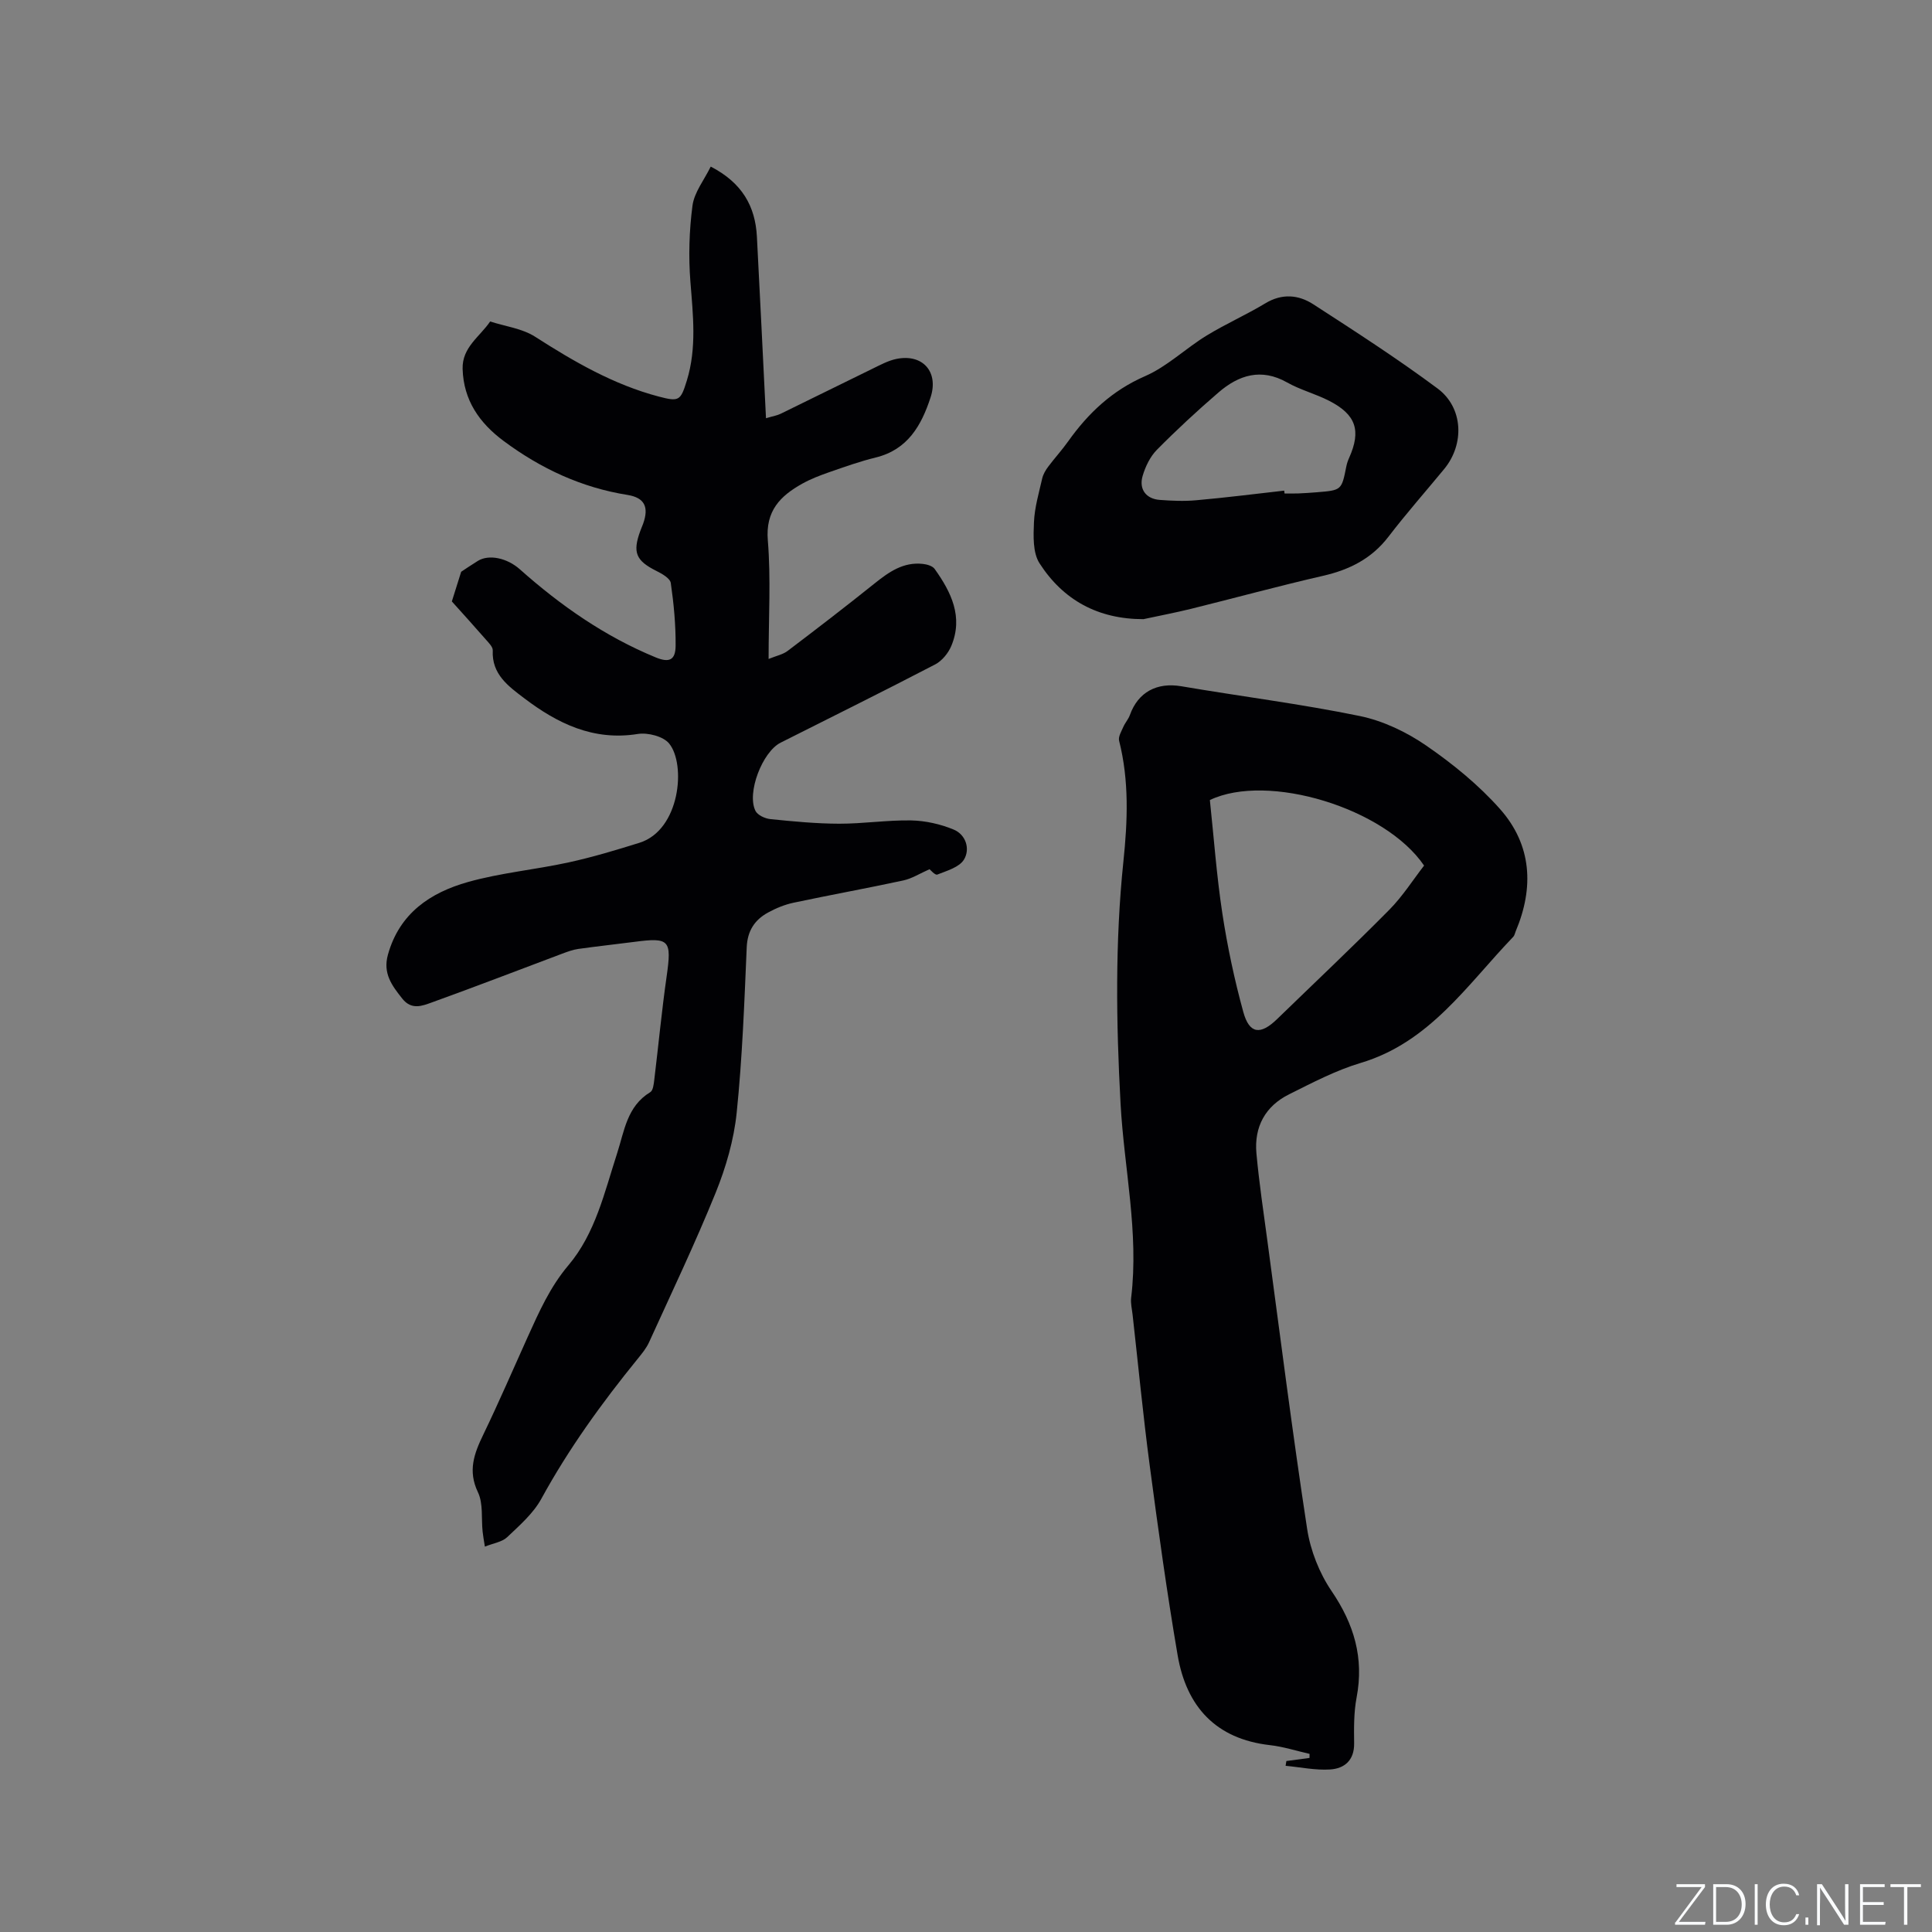 <svg enable-background="new 0 0 400 400" viewBox="0 0 400 400" xmlns="http://www.w3.org/2000/svg"><rect x="0" y="0" width="400" height="400" fill="#808080" stroke="none"/><g fill="#fafbfc"><path d="m346.9 398 5.4-7.3h-5.2v-.6h5.9v.6l-5.4 7.2h5.5l-.1.6h-6.2v-.5z"/><path d="m354.7 390.1h2.8c2.3 0 3.9 1.6 3.9 4.1s-1.6 4.3-3.9 4.3h-2.8zm.6 7.8h2c2.2 0 3.3-1.6 3.3-3.6 0-1.8-1-3.6-3.3-3.6h-2z"/><path d="m363.9 390.1v8.4h-.6v-8.4z"/><path d="m372.5 396.3c-.4 1.3-1.4 2.3-3.2 2.3-2.4 0-3.7-1.9-3.7-4.3 0-2.3 1.2-4.3 3.7-4.3 1.8 0 2.9 1 3.2 2.4h-.6c-.4-1.1-1.1-1.8-2.5-1.8-2.1 0-3 1.9-3 3.7s.9 3.7 3 3.7c1.4 0 2.1-.7 2.5-1.7z"/><path d="m373.8 398.5v-1.5h.6v1.5z"/><path d="m376.2 398.5v-8.4h1c1.3 2 4.4 6.7 4.9 7.6-.1-1.2-.1-2.4-.1-3.8v-3.8h.7v8.4h-.9c-1.2-1.9-4.4-6.8-5-7.7.1 1.1 0 2.3 0 3.9v3.9h-.6z"/><path d="m390 394.4h-4.3v3.5h4.7l-.1.6h-5.2v-8.4h5.1v.6h-4.5v3.1h4.3z"/><path d="m394.2 390.7h-2.8v-.6h6.3v.6h-2.8v7.8h-.7z"/></g><path d="m147.15 34.49c6.52 3.37 9.23 8.23 9.56 14.52.65 12.36 1.24 24.73 1.88 37.58 1.54-.46 2.34-.58 3.03-.92 6.35-3.09 12.67-6.24 19.02-9.33 1.61-.78 3.24-1.68 4.96-2.03 5.43-1.11 8.8 2.67 7.06 7.98-1.89 5.79-4.72 10.81-11.35 12.43-3.28.8-6.48 1.95-9.68 3.06-1.89.66-3.79 1.39-5.53 2.36-4.55 2.54-7.64 5.62-7.13 11.74.65 7.89.16 15.87.16 24.55 1.61-.66 2.95-.92 3.92-1.65 6.06-4.59 12.09-9.23 18.02-13.98 2.97-2.38 5.95-4.49 9.98-4.05.86.09 2 .41 2.45 1.03 3.43 4.8 5.97 9.93 3.46 15.95-.62 1.49-1.92 3.08-3.32 3.82-10.61 5.52-21.34 10.83-32.02 16.21-3.78 1.9-7.06 10.41-5.21 14.12.44.89 1.99 1.6 3.1 1.71 4.73.48 9.49.94 14.24.95 4.97.01 9.95-.77 14.91-.68 2.95.06 6.05.76 8.78 1.89 2.54 1.05 3.46 4.02 2.15 6.2-.96 1.6-3.54 2.33-5.53 3.12-.45.18-1.44-.98-1.61-1.11-1.98.87-3.63 1.94-5.44 2.33-7.55 1.63-15.16 3-22.72 4.61-1.84.39-3.66 1.14-5.31 2.05-2.75 1.52-4.23 3.77-4.38 7.17-.49 11.44-.91 22.9-2.08 34.28-.58 5.61-2.22 11.27-4.34 16.52-4.24 10.47-9.12 20.69-13.8 30.98-.56 1.23-1.46 2.33-2.33 3.4-7.43 9.14-14.3 18.63-19.97 29-1.66 3.04-4.5 5.51-7.08 7.96-1.04.99-2.81 1.23-4.61 1.95-.21-1.34-.38-2.22-.47-3.11-.29-2.74.15-5.81-.97-8.15-2.13-4.45-.78-8.02 1.11-11.93 3.22-6.67 6.15-13.48 9.2-20.23 2.35-5.19 4.62-10.33 8.41-14.81 5.6-6.62 7.47-15.1 10.08-23.14 1.52-4.68 2.05-9.79 6.88-12.72.59-.35.72-1.66.83-2.55.87-7.14 1.54-14.3 2.56-21.42 1.07-7.51.62-8.11-6.65-7.15-3.89.51-7.79.92-11.67 1.47-1.13.16-2.23.58-3.31.98-9.01 3.38-17.98 6.85-27.03 10.11-1.96.71-4.16 1.59-6.05-.78-2.17-2.73-4.08-5.24-2.99-9.14 2.39-8.57 8.79-12.84 16.57-15.03 6.79-1.91 13.92-2.55 20.84-4.06 4.95-1.08 9.82-2.55 14.66-4.06 8.42-2.63 9.68-16.22 6.15-20.55-1.21-1.49-4.43-2.31-6.49-1.98-9.19 1.48-16.63-2.17-23.52-7.4-3.21-2.44-6.76-4.94-6.51-9.89.04-.75-.88-1.62-1.48-2.32-2.43-2.78-4.91-5.52-6.99-7.83.66-2.11 1.18-3.77 1.93-6.14.62-.41 2.01-1.36 3.45-2.25 2.32-1.43 6.08-.59 8.69 1.73 8.44 7.51 17.62 13.92 28.12 18.24 2.83 1.17 4.12.57 4.14-2.43.03-4.32-.38-8.68-1-12.96-.14-.97-1.8-1.92-2.95-2.49-4.27-2.13-5.01-3.83-3.35-8.33.18-.5.4-.98.58-1.48 1.22-3.43.3-5.37-3.24-5.94-9.54-1.52-17.98-5.47-25.66-11.18-5-3.72-8.29-8.42-8.48-14.91-.13-4.48 3.58-6.68 5.7-9.82 3.12 1.01 6.63 1.44 9.3 3.15 8.06 5.17 16.27 9.93 25.6 12.39 4.22 1.11 4.53.88 5.82-3.3 2.08-6.75 1.28-13.59.74-20.48-.41-5.21-.25-10.56.43-15.74.37-2.77 2.4-5.28 3.78-8.09z" fill="#010104"/><path d="m266.33 364.6c1.6-.21 3.19-.43 4.79-.64 0-.28.01-.56.01-.84-2.74-.62-5.45-1.5-8.22-1.81-11.22-1.28-17.27-8-19.09-18.59-2.23-13.04-4.04-26.15-5.78-39.27-1.38-10.4-2.38-20.84-3.55-31.26-.13-1.16-.43-2.35-.3-3.48 1.64-13.53-1.46-26.81-2.19-40.21-.91-16.75-1.15-33.45.59-50.16.87-8.33 1.21-16.7-.89-24.97-.21-.84.47-1.95.87-2.87.37-.86 1.05-1.59 1.36-2.46 1.7-4.77 5.62-6.81 10.64-5.96 12.31 2.1 24.72 3.65 36.94 6.16 4.82.99 9.67 3.3 13.75 6.11 5.53 3.8 10.89 8.17 15.32 13.17 6.56 7.41 7.06 16.23 3.23 25.29-.16.39-.24.87-.51 1.15-9.53 9.91-17.29 21.86-31.62 26.12-5.12 1.53-9.96 4.08-14.78 6.48-4.95 2.46-7.27 6.76-6.77 12.24.56 6.1 1.47 12.18 2.29 18.26 2.67 19.84 5.18 39.7 8.21 59.49.68 4.46 2.52 9.12 5.05 12.85 4.66 6.85 6.75 13.85 5.19 22.05-.59 3.09-.55 6.34-.51 9.51.04 3.51-2.02 5.2-4.98 5.39-3.04.19-6.14-.47-9.21-.76.06-.34.11-.66.16-.99zm-15.84-198.96c.82 7.71 1.39 15.63 2.58 23.45 1.05 6.87 2.5 13.72 4.34 20.42 1.26 4.58 3.55 4.83 7.01 1.47 7.75-7.52 15.61-14.93 23.2-22.6 2.77-2.8 4.92-6.2 7.22-9.17-8.09-11.92-32.37-19.3-44.35-13.57z" fill="#010104"/><path d="m236.74 128.19c-9.4.01-16.62-3.95-21.52-11.57-1.41-2.2-1.27-5.66-1.15-8.51.13-3.03 1.02-6.03 1.7-9.02.2-.88.7-1.74 1.25-2.47 1.33-1.78 2.85-3.43 4.13-5.24 4.17-5.86 9.11-10.53 15.92-13.5 4.57-1.99 8.37-5.72 12.69-8.37 3.96-2.43 8.25-4.32 12.23-6.72 3.45-2.08 6.85-1.77 9.9.2 8.7 5.63 17.43 11.26 25.74 17.44 5.36 3.99 5.6 11.55 1.37 16.68-3.84 4.66-7.84 9.19-11.51 13.98-3.49 4.56-8.06 6.86-13.54 8.12-9.16 2.1-18.23 4.58-27.35 6.84-3.26.8-6.57 1.43-9.86 2.14zm29.14-26.61c.02.2.05.39.07.59.95 0 1.91.03 2.86-.01 1.27-.05 2.54-.14 3.8-.24 5.16-.42 5.15-.42 6.13-5.34.12-.62.33-1.23.59-1.8 2.51-5.63 1.44-8.94-4.15-11.8-2.81-1.44-5.96-2.25-8.7-3.8-5.38-3.03-10.01-1.54-14.21 2.08-4.4 3.79-8.68 7.75-12.76 11.88-1.39 1.41-2.37 3.46-2.94 5.39-.81 2.76.71 4.76 3.54 4.97 2.51.19 5.07.3 7.57.07 6.07-.53 12.13-1.31 18.2-1.99z" fill="#010104"/></svg>